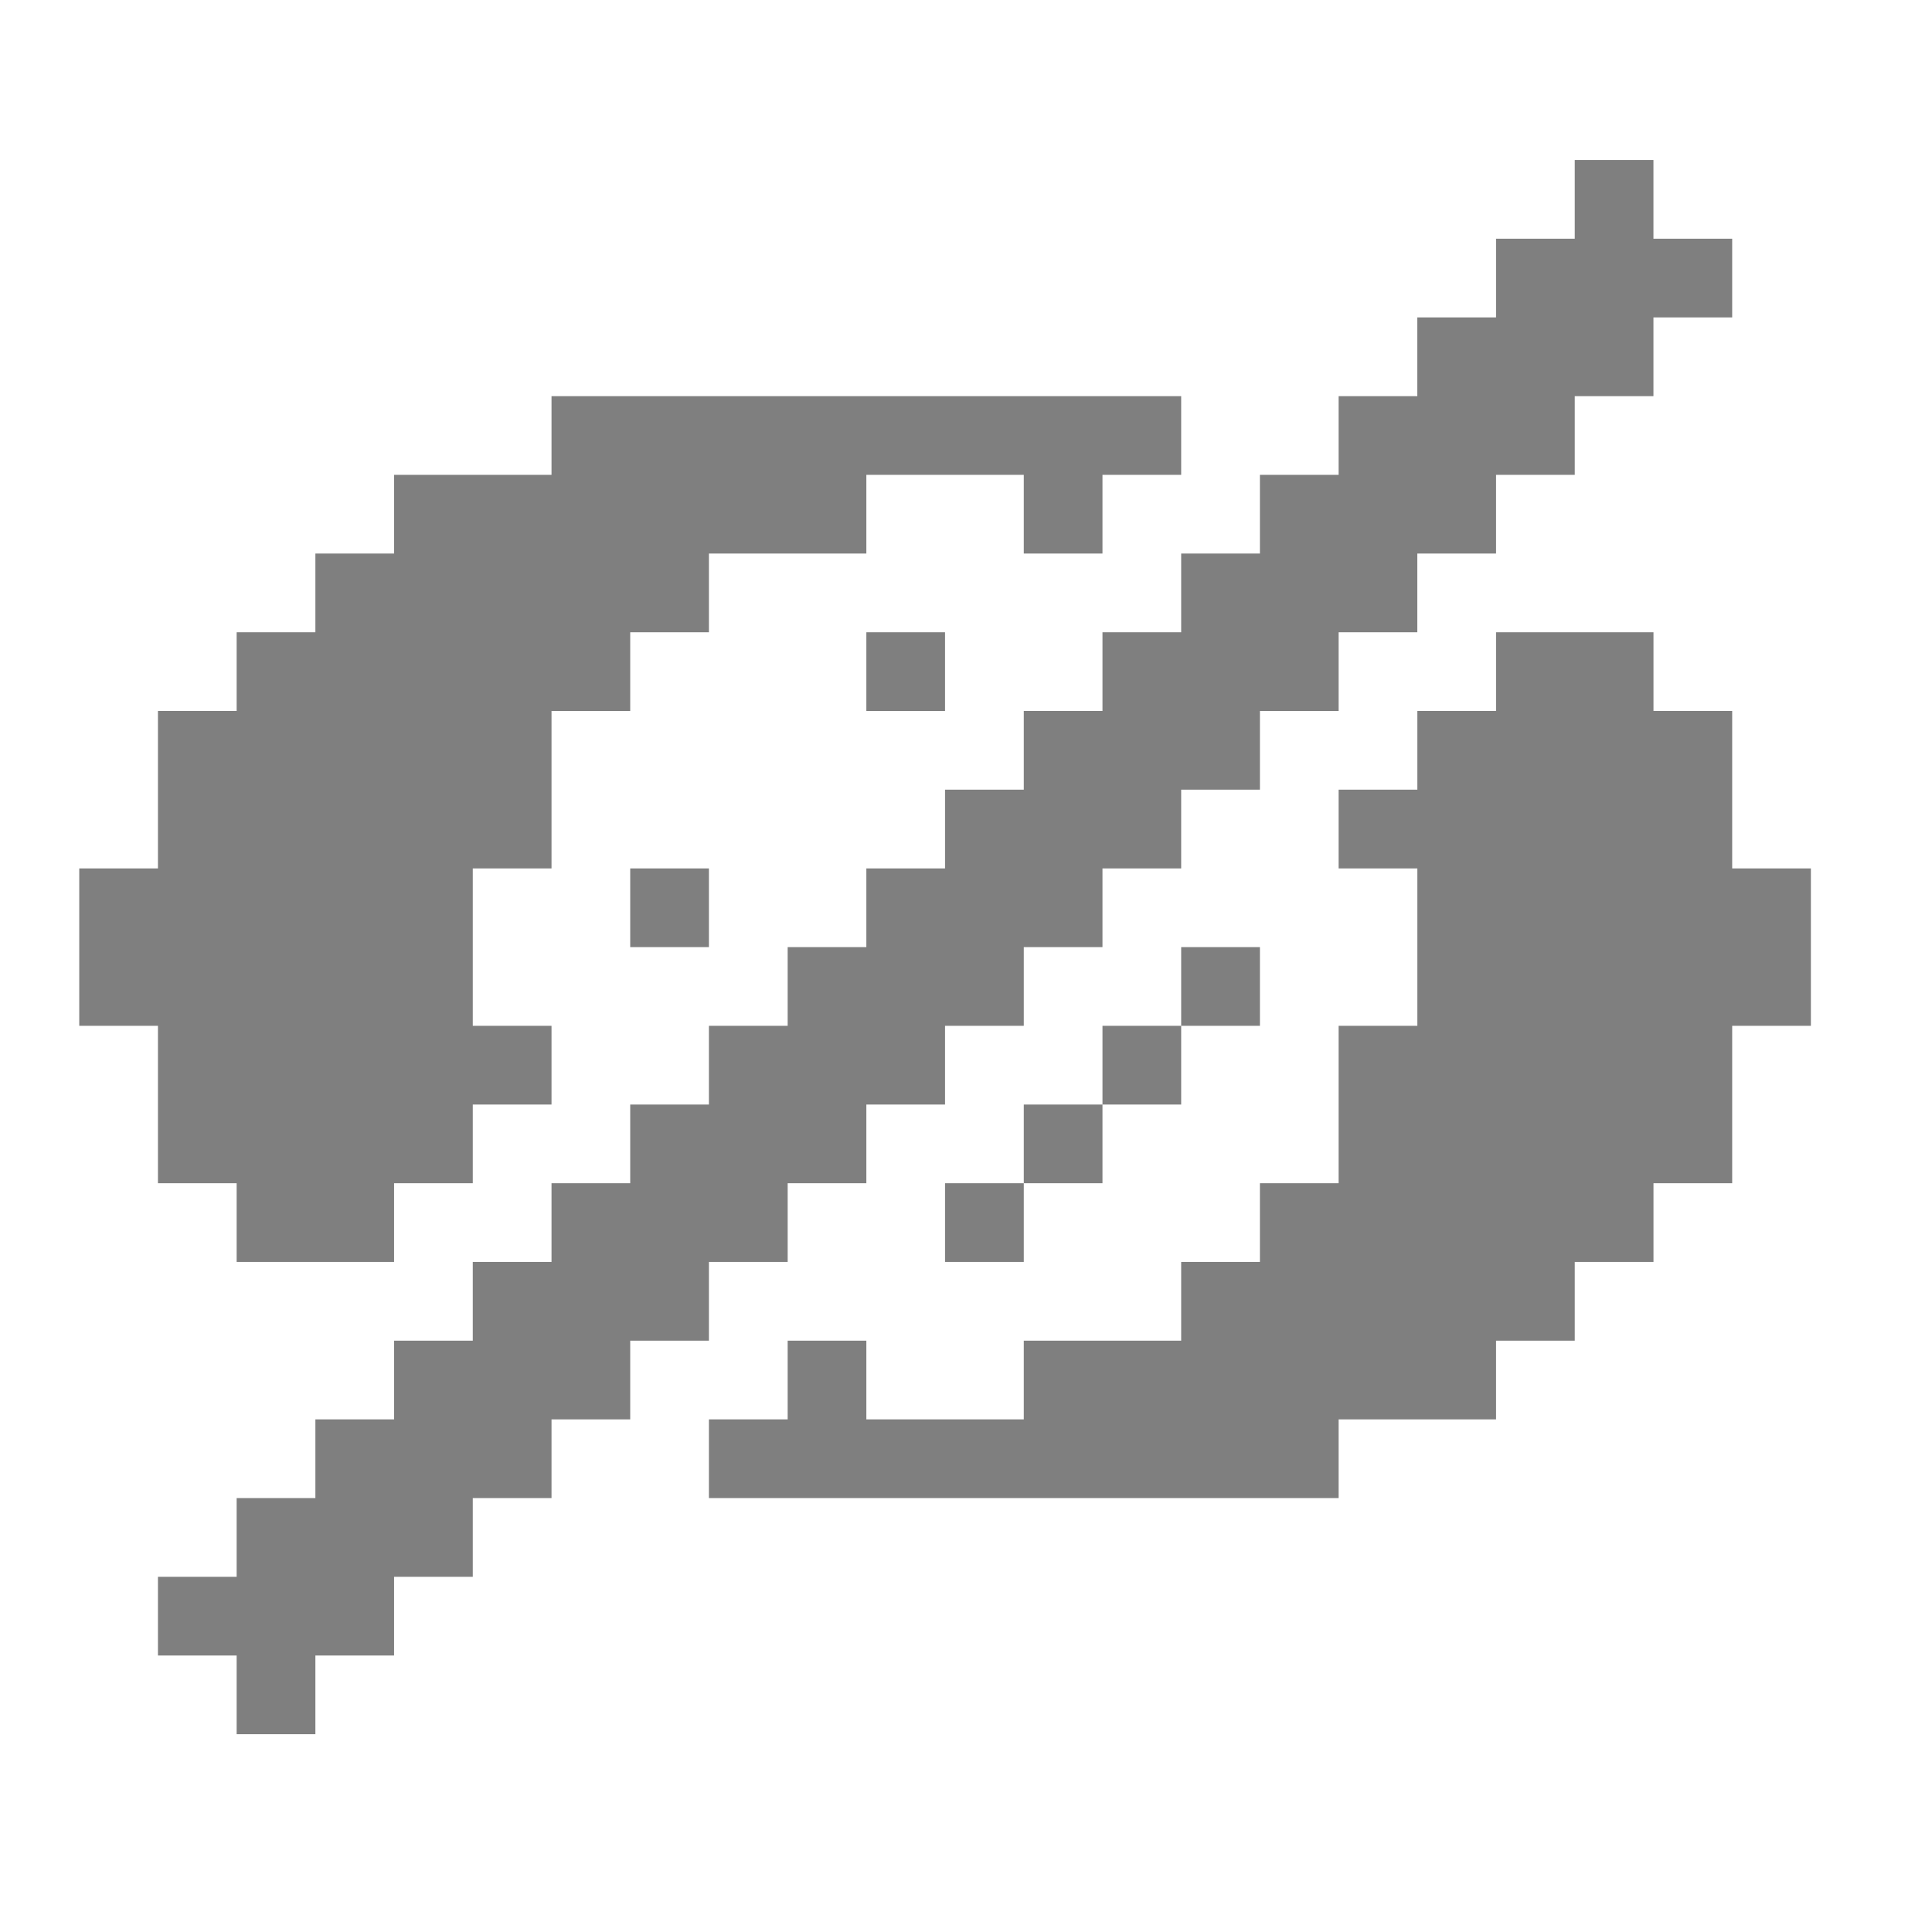 <svg width="45" height="45" viewBox="0 0 45 45" fill="none" xmlns="http://www.w3.org/2000/svg">
<path d="M3.679 23.893H1.846V20.227H3.679V16.56H5.512V14.727H7.346V12.893H9.179V11.06H12.846V9.227H27.512V11.06H25.679V12.893H23.846V11.06H20.179V12.893H16.512V14.727H14.679V16.56H12.846V20.227H11.012V23.893H12.846V25.727H11.012V27.56H9.179V29.393H5.512V27.56H3.679V23.893Z" fill="black" fill-opacity="0.5"/>
<path d="M14.679 20.227H16.512V22.06H14.679V20.227ZM20.179 14.727H22.012V16.56H20.179V14.727ZM16.512 31.227H14.679V33.06H12.846V34.893H11.012V36.727H9.179V38.56H7.346V40.393H5.512V38.56H3.679V36.727H5.512V34.893H7.346V33.06H9.179V31.227H11.012V29.393H12.846V27.56H14.679V25.727H16.512V23.893H18.346V22.06H20.179V20.227H22.012V18.393H23.846V16.56H25.679V14.727H27.512V12.893H29.346V11.06H31.179V9.227H33.012V7.393H34.846V5.56H36.679V3.727H38.512V5.56H40.346V7.393H38.512V9.227H36.679V11.06H34.846V12.893H33.012V14.727H31.179V16.56H29.346V18.393H27.512V20.227H25.679V22.06H23.846V23.893H22.012V25.727H20.179V27.56H18.346V29.393H16.512V31.227ZM22.012 27.56H23.846V29.393H22.012V27.56ZM23.846 25.727H25.679V27.56H23.846V25.727ZM27.512 22.06H29.346V23.893H27.512V22.06ZM25.679 23.893H27.512V25.727H25.679V23.893Z" fill="black" fill-opacity="0.5"/>
<path d="M42.179 20.227V23.893H40.346V27.56H38.513V29.393H36.679V31.227H34.846V33.06H31.179V34.893H16.512V33.06H18.346V31.227H20.179V33.06H23.846V31.227H27.512V29.393H29.346V27.56H31.179V23.893H33.013V20.227H31.179V18.393H33.013V16.56H34.846V14.727H38.513V16.56H40.346V20.227H42.179Z" fill="black" fill-opacity="0.5"/>
</svg>
